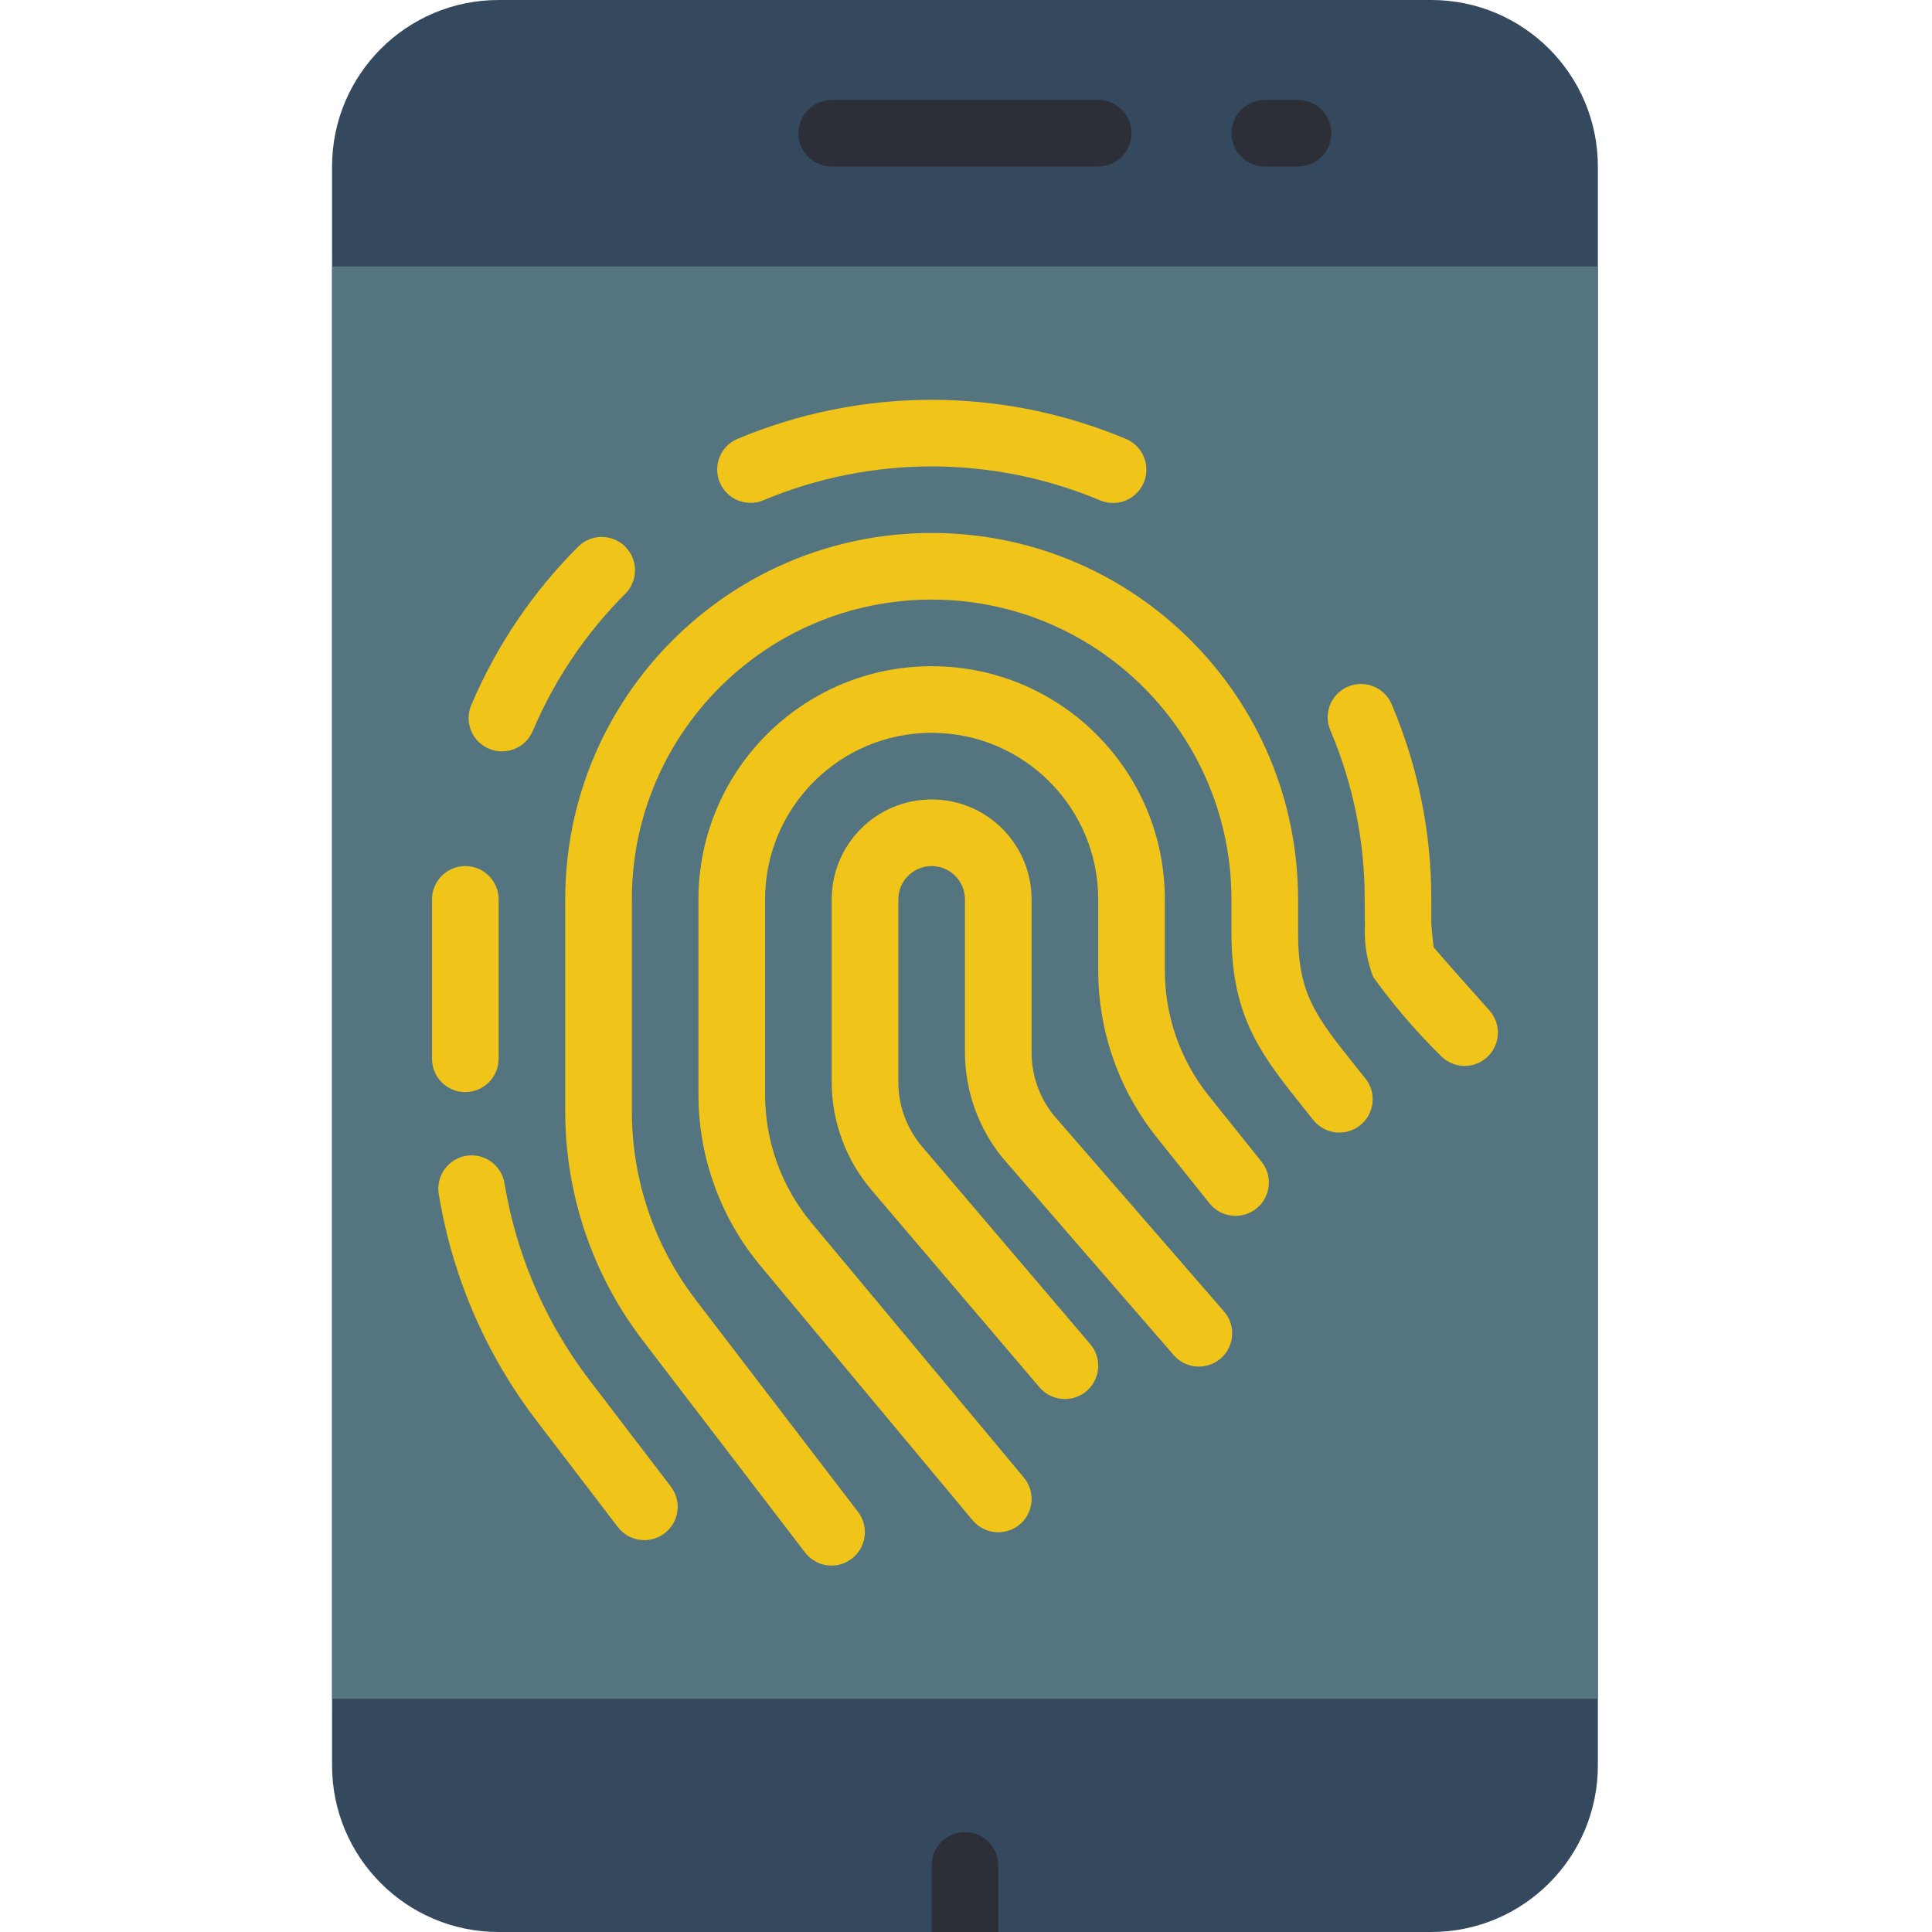 <svg height="512pt" viewBox="-88 0 512 512" width="512pt" xmlns="http://www.w3.org/2000/svg"><path d="m44.137 0h247.172c24.379 0 44.141 19.762 44.141 44.137v423.727c0 24.375-19.762 44.137-44.141 44.137h-247.172c-24.375 0-44.137-19.762-44.137-44.137v-423.727c0-24.375 19.762-44.137 44.137-44.137zm0 0" fill="#35495e"/><path d="m0 70.621h335.449v379.586h-335.449zm0 0" fill="#547580"/><path d="m203.035 44.137h-70.621c-4.875 0-8.828-3.949-8.828-8.828 0-4.875 3.953-8.824 8.828-8.824h70.621c4.875 0 8.828 3.949 8.828 8.824 0 4.879-3.953 8.828-8.828 8.828zm0 0" fill="#2c2f38"/><path d="m256 44.137h-8.828c-4.875 0-8.828-3.949-8.828-8.828 0-4.875 3.953-8.824 8.828-8.824h8.828c4.875 0 8.828 3.949 8.828 8.824 0 4.879-3.953 8.828-8.828 8.828zm0 0" fill="#2c2f38"/><path d="m176.551 494.344v17.656h-17.652v-17.656c0-4.875 3.949-8.828 8.824-8.828s8.828 3.953 8.828 8.828zm0 0" fill="#2c2f38"/><g fill="#f0c419"><path d="m176.551 406.07c-2.625.004-5.117-1.16-6.797-3.18l-56.293-67.523c-10.559-12.703-16.348-28.699-16.359-45.223v-51.801c0-34.125 27.668-61.793 61.797-61.793 34.125 0 61.793 27.668 61.793 61.793v18.91c.016 12.023 4.102 23.684 11.598 33.086l14.035 17.531c3.047 3.809 2.43 9.363-1.375 12.41-3.809 3.047-9.367 2.434-12.414-1.375l-14.035-17.543c-10-12.539-15.449-28.098-15.465-44.137v-18.883c0-24.375-19.762-44.137-44.137-44.137-24.379 0-44.141 19.762-44.141 44.137v51.801c.008 12.395 4.355 24.395 12.289 33.918l56.293 67.527c2.191 2.633 2.664 6.297 1.211 9.398-1.457 3.102-4.574 5.082-8 5.082zm0 0"/><path d="m194.207 370.758c-2.59 0-5.047-1.133-6.727-3.105l-44.535-52.297c-6.793-7.988-10.523-18.133-10.531-28.617v-48.395c0-14.625 11.855-26.48 26.484-26.48 14.625 0 26.48 11.855 26.48 26.48v40.609c.004 6.008 2.051 11.836 5.801 16.531l45.02 51.863c2.184 2.367 2.906 5.73 1.887 8.785-1.02 3.051-3.621 5.309-6.785 5.887-3.168.578-6.398-.613-8.43-3.109l-45.25-52.152c-6.371-7.871-9.863-17.68-9.898-27.805v-40.609c0-4.875-3.949-8.828-8.824-8.828-4.879 0-8.828 3.953-8.828 8.828v48.395c0 6.293 2.246 12.379 6.328 17.168l44.535 52.305c2.23 2.621 2.734 6.301 1.289 9.426-1.445 3.125-4.574 5.125-8.016 5.121zm0 0"/><path d="m300.137 282.484c-2.5-.004-4.887-1.07-6.559-2.934-6.453-6.367-12.359-13.262-17.652-20.621-1.656-4.242-2.406-8.781-2.207-13.328l-.062-7.258c.023-15.324-3.043-30.5-9.023-44.613-1.32-2.918-.957-6.324.953-8.898 1.91-2.574 5.066-3.91 8.242-3.492 3.176.418 5.879 2.523 7.059 5.504 6.91 16.289 10.453 33.809 10.422 51.5v6.621c.168 1.969.426 4.52.629 6.082 2.488 2.941 8.949 10.242 14.758 16.711 2.328 2.594 2.914 6.309 1.496 9.488-1.418 3.184-4.57 5.234-8.055 5.238zm0 0"/><path d="m206.953 133.297c-1.18 0-2.348-.242-3.434-.707-28.543-11.977-60.703-11.977-89.246 0-4.48 1.859-9.621-.246-11.512-4.715s.18-9.625 4.633-11.547c32.941-13.832 70.062-13.832 103.004 0 3.879 1.633 6.07 5.773 5.23 9.895-.836 4.125-4.469 7.086-8.676 7.074zm0 0"/><path d="m45.02 199.113c-2.961.004-5.73-1.48-7.363-3.953-1.637-2.469-1.926-5.598-.766-8.324 6.676-15.727 16.328-30.008 28.434-42.062 3.465-3.348 8.969-3.297 12.375.105 3.406 3.406 3.453 8.91.105 12.375-10.484 10.461-18.848 22.855-24.629 36.492-1.391 3.27-4.605 5.383-8.156 5.367zm0 0"/><path d="m35.309 289.414c-4.875 0-8.824-3.953-8.824-8.828v-42.242c0-4.875 3.949-8.828 8.824-8.828 4.879 0 8.828 3.953 8.828 8.828v42.242c0 4.875-3.949 8.828-8.828 8.828zm0 0"/><path d="m82.793 408.152c-2.766.016-5.379-1.266-7.062-3.461l-21.582-28.246c-8.918-11.672-15.863-24.723-20.559-38.641-2.336-6.934-4.105-14.047-5.297-21.266-.547-3.125.625-6.305 3.07-8.328 2.445-2.02 5.785-2.574 8.754-1.449s5.102 3.758 5.594 6.891c2.086 12.582 6.203 24.738 12.188 36 2.992 5.629 6.438 11 10.305 16.066l21.582 28.246c2.949 3.871 2.211 9.398-1.652 12.359-1.527 1.184-3.406 1.828-5.34 1.828zm0 0"/><path d="m132.414 414.898c-2.766.016-5.379-1.266-7.062-3.461l-43.176-56.418c-13.199-17.355-20.359-38.551-20.383-60.355v-56.32c0-53.629 43.477-97.102 97.105-97.102 53.625 0 97.102 43.473 97.102 97.102v8.828c0 16.359 4.652 22.156 15.891 36.195l1.984 2.48c3.008 3.809 2.375 9.332-1.414 12.363-3.793 3.031-9.32 2.434-12.375-1.34l-1.969-2.453c-11.898-14.875-19.773-24.672-19.773-47.246v-8.828c0-43.879-35.57-79.445-79.445-79.445-43.879 0-79.449 35.566-79.449 79.445v56.32c.031 17.926 5.918 35.348 16.77 49.613l43.176 56.406c2.953 3.871 2.215 9.398-1.648 12.359-1.523 1.191-3.398 1.844-5.332 1.855zm0 0"/></g></svg>